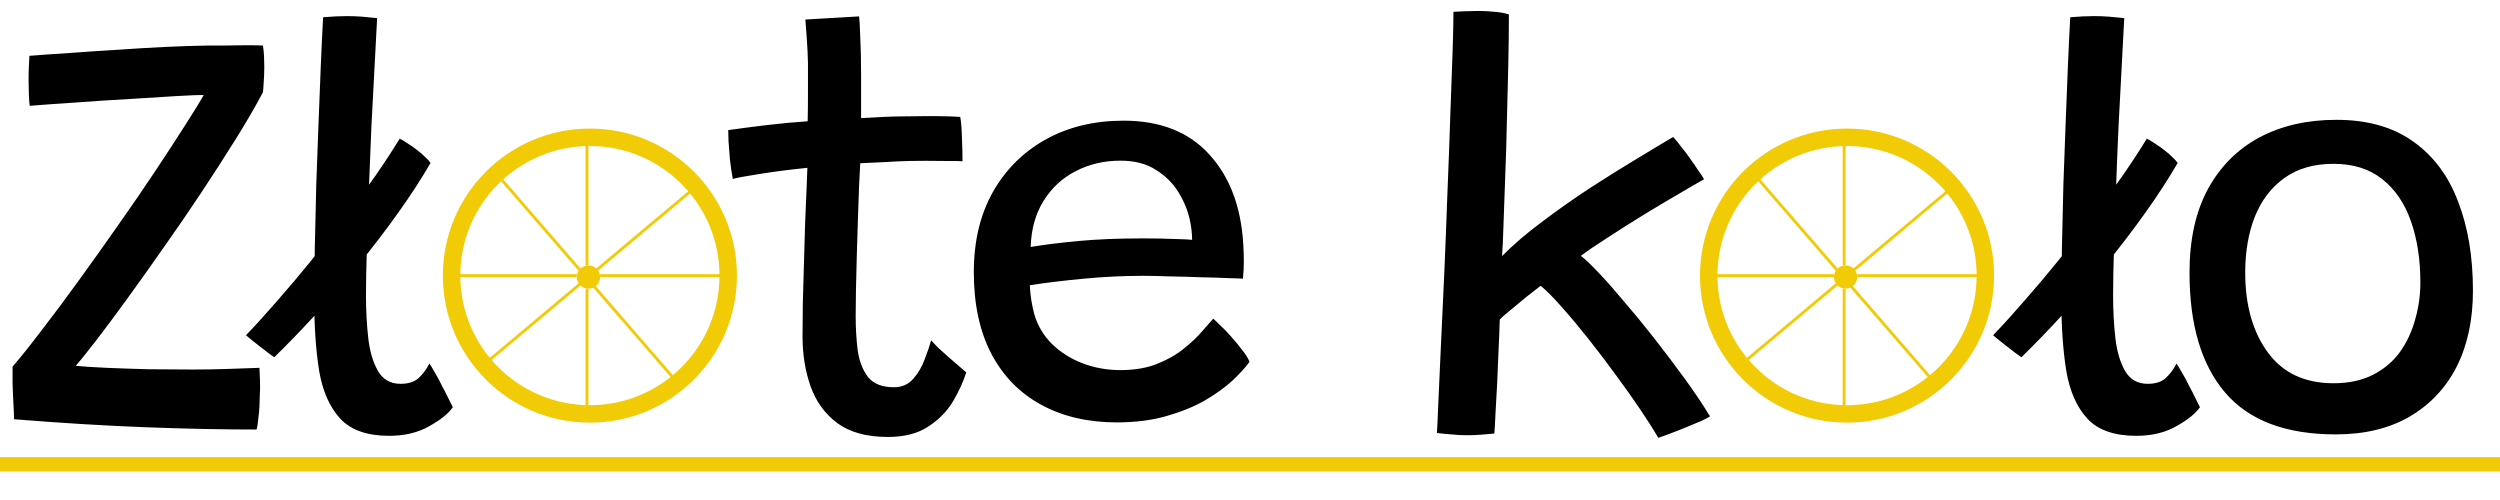 <svg width="235" height="47" viewBox="0 0 235 47" fill="none" xmlns="http://www.w3.org/2000/svg">
<path d="M24.118 40.376C20.949 40.376 17.466 40.304 13.67 40.161C9.892 40.018 5.774 39.767 1.316 39.409C1.316 39.051 1.298 38.559 1.262 37.932C1.226 37.305 1.2 36.67 1.182 36.025C1.182 35.381 1.182 34.861 1.182 34.467C1.952 33.572 2.874 32.417 3.948 31.003C5.04 29.588 6.195 28.04 7.413 26.357C8.63 24.674 9.848 22.964 11.065 21.227C12.301 19.472 13.455 17.789 14.53 16.178C15.604 14.566 16.544 13.125 17.35 11.854C18.173 10.582 18.773 9.607 19.149 8.926C18.666 8.926 17.797 8.962 16.544 9.034C15.309 9.105 13.876 9.195 12.247 9.302C10.617 9.392 8.961 9.499 7.278 9.625C5.613 9.732 4.118 9.839 2.793 9.947C2.757 9.66 2.73 9.302 2.713 8.873C2.695 8.425 2.686 7.986 2.686 7.557C2.686 7.091 2.695 6.652 2.713 6.241C2.73 5.829 2.748 5.498 2.766 5.247C3.894 5.157 5.166 5.068 6.58 4.978C7.994 4.871 9.463 4.772 10.985 4.683C12.507 4.575 14.002 4.486 15.47 4.414C16.956 4.343 18.326 4.298 19.579 4.28C19.883 4.28 20.376 4.28 21.056 4.28C21.754 4.262 22.453 4.253 23.151 4.253C23.867 4.253 24.386 4.262 24.709 4.28C24.762 4.549 24.798 4.862 24.816 5.22C24.834 5.56 24.843 5.909 24.843 6.267C24.843 6.787 24.825 7.27 24.789 7.718C24.771 8.147 24.744 8.47 24.709 8.685C24.028 9.974 23.187 11.424 22.184 13.035C21.181 14.647 20.098 16.33 18.934 18.085C17.77 19.839 16.58 21.576 15.362 23.295C14.163 25.014 13.017 26.625 11.925 28.129C10.832 29.633 9.866 30.931 9.024 32.023C8.182 33.116 7.547 33.903 7.117 34.387C7.851 34.459 8.818 34.521 10.018 34.575C11.235 34.629 12.551 34.673 13.966 34.709C15.398 34.727 16.804 34.736 18.182 34.736C19.239 34.736 20.295 34.718 21.351 34.682C22.426 34.647 23.437 34.611 24.386 34.575C24.404 34.897 24.422 35.309 24.44 35.81C24.458 36.312 24.449 36.822 24.413 37.341C24.413 37.968 24.377 38.568 24.306 39.141C24.252 39.714 24.189 40.125 24.118 40.376ZM37.571 13.035C37.768 13.125 38.01 13.268 38.296 13.465C38.583 13.644 38.878 13.85 39.182 14.083C39.487 14.316 39.755 14.548 39.988 14.781C40.221 14.996 40.382 15.175 40.472 15.318C39.612 16.804 38.601 18.362 37.437 19.991C36.273 21.621 35.029 23.25 33.704 24.879C32.379 26.509 31.036 28.067 29.675 29.553C28.314 31.039 27.016 32.382 25.781 33.581C25.655 33.492 25.467 33.357 25.217 33.178C24.948 32.981 24.671 32.767 24.384 32.534C24.098 32.301 23.838 32.095 23.605 31.916C23.373 31.719 23.211 31.585 23.122 31.513C24.035 30.564 25.011 29.49 26.049 28.29C27.106 27.091 28.171 25.828 29.245 24.503C30.32 23.161 31.376 21.809 32.414 20.448C33.453 19.087 34.411 17.78 35.288 16.527C36.166 15.256 36.926 14.092 37.571 13.035ZM42.566 38.281C42.155 38.872 41.421 39.463 40.364 40.054C39.308 40.663 38.045 40.967 36.577 40.967C34.518 40.967 32.987 40.43 31.985 39.355C30.982 38.263 30.32 36.759 29.997 34.843C29.693 32.928 29.541 30.743 29.541 28.29C29.541 26.715 29.559 24.996 29.595 23.134C29.63 21.272 29.675 19.347 29.729 17.359C29.8 15.372 29.872 13.42 29.944 11.505C30.015 9.571 30.087 7.762 30.159 6.079C30.23 4.378 30.302 2.892 30.373 1.621C31.197 1.55 31.949 1.514 32.629 1.514C33.095 1.514 33.56 1.532 34.026 1.567C34.491 1.603 34.966 1.648 35.449 1.702C35.378 2.991 35.297 4.522 35.208 6.294C35.118 8.049 35.02 9.92 34.912 11.907C34.823 13.895 34.742 15.882 34.67 17.87C34.599 19.857 34.536 21.71 34.483 23.429C34.429 25.148 34.402 26.616 34.402 27.834C34.402 29.195 34.474 30.511 34.617 31.782C34.76 33.035 35.064 34.065 35.53 34.87C35.995 35.676 36.703 36.079 37.652 36.079C38.386 36.079 38.95 35.9 39.344 35.542C39.737 35.184 40.078 34.727 40.364 34.172C40.472 34.315 40.633 34.584 40.848 34.978C41.08 35.354 41.313 35.783 41.546 36.267C41.797 36.732 42.011 37.153 42.191 37.529C42.387 37.905 42.513 38.156 42.566 38.281ZM90.827 35.005C90.558 35.864 90.146 36.768 89.591 37.717C89.036 38.648 88.266 39.436 87.281 40.081C86.297 40.743 85.025 41.074 83.468 41.074C81.463 41.074 79.869 40.636 78.687 39.758C77.523 38.881 76.691 37.726 76.189 36.294C75.688 34.861 75.438 33.304 75.438 31.621C75.438 30.743 75.447 29.705 75.464 28.505C75.5 27.305 75.536 26.061 75.572 24.772C75.608 23.483 75.643 22.238 75.679 21.039C75.733 19.821 75.778 18.756 75.814 17.843C75.849 16.912 75.876 16.223 75.894 15.775C74.139 15.954 72.618 16.151 71.328 16.366C70.057 16.563 69.243 16.715 68.884 16.822C68.777 16.249 68.687 15.649 68.616 15.023C68.562 14.378 68.517 13.796 68.481 13.277C68.464 12.758 68.455 12.409 68.455 12.23C69.457 12.086 70.621 11.934 71.946 11.773C73.289 11.612 74.614 11.487 75.921 11.397C75.939 10.699 75.948 9.839 75.948 8.819C75.948 7.78 75.948 6.805 75.948 5.891C75.93 5.122 75.894 4.378 75.84 3.662C75.787 2.928 75.742 2.319 75.706 1.836L80.755 1.541C80.791 1.809 80.827 2.454 80.863 3.474C80.916 4.477 80.943 5.694 80.943 7.127C80.943 7.664 80.943 8.318 80.943 9.087C80.943 9.839 80.943 10.511 80.943 11.102C81.48 11.066 82.143 11.03 82.931 10.994C83.719 10.959 84.354 10.941 84.838 10.941C85.679 10.923 86.485 10.914 87.255 10.914C88.025 10.914 88.687 10.923 89.242 10.941C89.797 10.959 90.137 10.976 90.263 10.994C90.352 11.478 90.406 12.149 90.424 13.009C90.46 13.868 90.478 14.584 90.478 15.157C90.299 15.139 89.681 15.13 88.624 15.13C87.586 15.112 86.556 15.112 85.536 15.13C84.802 15.148 83.996 15.184 83.119 15.238C82.241 15.274 81.489 15.309 80.863 15.345C80.845 15.811 80.809 16.5 80.755 17.413C80.719 18.326 80.684 19.356 80.648 20.502C80.612 21.63 80.576 22.785 80.54 23.966C80.505 25.13 80.478 26.222 80.46 27.243C80.442 28.245 80.433 29.06 80.433 29.687C80.433 30.815 80.496 31.889 80.621 32.91C80.764 33.93 81.087 34.772 81.588 35.434C82.107 36.079 82.922 36.401 84.032 36.401C84.784 36.401 85.393 36.133 85.858 35.595C86.324 35.058 86.682 34.441 86.932 33.742C87.201 33.044 87.398 32.462 87.523 31.997C87.684 32.176 87.917 32.417 88.222 32.722C88.544 33.008 88.884 33.313 89.242 33.635C89.618 33.957 89.949 34.244 90.236 34.494C90.54 34.745 90.737 34.915 90.827 35.005ZM117.456 34.011C117.098 34.512 116.57 35.094 115.872 35.757C115.173 36.401 114.305 37.028 113.267 37.637C112.228 38.227 111.02 38.72 109.641 39.114C108.262 39.508 106.705 39.705 104.968 39.705C102.282 39.705 99.928 39.158 97.904 38.066C95.881 36.974 94.314 35.381 93.204 33.286C92.094 31.173 91.539 28.604 91.539 25.578C91.539 22.677 92.139 20.162 93.339 18.031C94.556 15.9 96.221 14.253 98.334 13.089C100.447 11.925 102.873 11.343 105.612 11.343C109.05 11.343 111.727 12.391 113.643 14.486C115.576 16.581 116.651 19.392 116.865 22.919C116.901 23.492 116.919 24.047 116.919 24.584C116.919 25.103 116.892 25.64 116.839 26.195C116.606 26.177 116.122 26.16 115.388 26.142C114.672 26.106 113.831 26.079 112.864 26.061C111.897 26.025 110.921 25.998 109.936 25.981C108.969 25.945 108.137 25.927 107.439 25.927C105.63 25.927 103.777 26.016 101.879 26.195C99.981 26.375 98.289 26.58 96.803 26.813C96.821 27.279 96.866 27.735 96.938 28.183C97.009 28.631 97.099 29.06 97.206 29.472C97.51 30.564 98.066 31.513 98.871 32.319C99.677 33.107 100.635 33.715 101.745 34.145C102.873 34.575 104.064 34.79 105.317 34.79C106.642 34.79 107.797 34.593 108.781 34.199C109.766 33.805 110.608 33.322 111.306 32.749C112.022 32.176 112.595 31.63 113.025 31.11C113.473 30.591 113.813 30.206 114.045 29.955C114.153 30.045 114.359 30.242 114.663 30.546C114.985 30.833 115.326 31.182 115.684 31.594C116.06 32.005 116.409 32.426 116.731 32.856C117.071 33.268 117.313 33.653 117.456 34.011ZM96.884 23.214C98.173 22.999 99.686 22.811 101.423 22.65C103.177 22.489 105.165 22.409 107.385 22.409C108.549 22.409 109.533 22.427 110.339 22.462C111.163 22.48 111.736 22.507 112.058 22.543C112.058 21.952 111.986 21.325 111.843 20.663C111.646 19.768 111.288 18.899 110.769 18.058C110.25 17.216 109.542 16.518 108.647 15.963C107.77 15.39 106.66 15.103 105.317 15.103C103.777 15.103 102.372 15.435 101.1 16.097C99.847 16.742 98.844 17.673 98.092 18.89C97.34 20.09 96.938 21.531 96.884 23.214ZM155.882 41.155C155.488 40.474 154.942 39.615 154.244 38.577C153.546 37.538 152.767 36.437 151.907 35.273C151.048 34.091 150.171 32.937 149.275 31.809C148.38 30.681 147.539 29.678 146.751 28.801C145.981 27.923 145.336 27.279 144.817 26.867C144.495 27.117 144.047 27.467 143.474 27.914C142.919 28.362 142.4 28.792 141.916 29.203C141.433 29.597 141.12 29.875 140.976 30.036C140.959 30.806 140.923 31.728 140.869 32.802C140.833 33.859 140.788 34.924 140.735 35.998C140.681 37.055 140.627 38.022 140.574 38.899C140.538 39.758 140.502 40.376 140.466 40.752C140.072 40.788 139.66 40.824 139.231 40.859C138.801 40.895 138.371 40.913 137.942 40.913C137.422 40.913 136.912 40.886 136.411 40.833C135.909 40.797 135.462 40.752 135.068 40.698C135.104 40.269 135.148 39.329 135.202 37.878C135.274 36.428 135.354 34.647 135.444 32.534C135.551 30.403 135.659 28.093 135.766 25.605C135.874 23.098 135.972 20.573 136.062 18.031C136.169 15.47 136.259 13.053 136.33 10.779C136.42 8.488 136.491 6.5 136.545 4.817C136.599 3.116 136.626 1.881 136.626 1.111C136.966 1.093 137.333 1.075 137.727 1.057C138.139 1.039 138.55 1.03 138.962 1.03C139.499 1.03 140.01 1.057 140.493 1.111C140.994 1.147 141.442 1.227 141.836 1.353C141.836 2.695 141.818 4.235 141.782 5.972C141.746 7.691 141.702 9.481 141.648 11.343C141.612 13.188 141.558 14.969 141.487 16.688C141.433 18.389 141.379 19.893 141.326 21.2C141.29 22.489 141.245 23.447 141.191 24.074C142.23 23.017 143.483 21.943 144.951 20.851C146.42 19.741 147.932 18.675 149.49 17.655C151.066 16.634 152.543 15.712 153.922 14.889C155.3 14.047 156.419 13.376 157.279 12.874C157.494 13.107 157.735 13.402 158.004 13.761C158.29 14.101 158.568 14.468 158.836 14.862C159.123 15.256 159.383 15.632 159.615 15.99C159.866 16.33 160.054 16.616 160.179 16.849C159.571 17.189 158.738 17.673 157.682 18.299C156.625 18.908 155.515 19.571 154.351 20.287C153.188 21.003 152.086 21.701 151.048 22.382C150.009 23.044 149.195 23.599 148.604 24.047C148.998 24.351 149.553 24.879 150.269 25.631C150.985 26.383 151.791 27.297 152.686 28.371C153.599 29.427 154.539 30.573 155.506 31.809C156.473 33.044 157.413 34.288 158.326 35.542C159.239 36.795 160.045 37.995 160.743 39.141C160.582 39.248 160.287 39.4 159.857 39.597C159.427 39.776 158.953 39.973 158.434 40.188C157.914 40.403 157.413 40.6 156.93 40.779C156.464 40.958 156.115 41.083 155.882 41.155ZM201.8 13.035C201.997 13.125 202.239 13.268 202.525 13.465C202.812 13.644 203.107 13.85 203.412 14.083C203.716 14.316 203.985 14.548 204.217 14.781C204.45 14.996 204.611 15.175 204.701 15.318C203.841 16.804 202.83 18.362 201.666 19.991C200.502 21.621 199.258 23.25 197.933 24.879C196.608 26.509 195.265 28.067 193.904 29.553C192.544 31.039 191.245 32.382 190.01 33.581C189.885 33.492 189.697 33.357 189.446 33.178C189.177 32.981 188.9 32.767 188.613 32.534C188.327 32.301 188.067 32.095 187.835 31.916C187.602 31.719 187.441 31.585 187.351 31.513C188.264 30.564 189.24 29.49 190.279 28.29C191.335 27.091 192.4 25.828 193.475 24.503C194.549 23.161 195.605 21.809 196.644 20.448C197.682 19.087 198.64 17.78 199.517 16.527C200.395 15.256 201.156 14.092 201.8 13.035ZM206.796 38.281C206.384 38.872 205.65 39.463 204.593 40.054C203.537 40.663 202.275 40.967 200.807 40.967C198.748 40.967 197.217 40.43 196.214 39.355C195.211 38.263 194.549 36.759 194.227 34.843C193.922 32.928 193.77 30.743 193.77 28.29C193.77 26.715 193.788 24.996 193.824 23.134C193.86 21.272 193.904 19.347 193.958 17.359C194.03 15.372 194.101 13.42 194.173 11.505C194.245 9.571 194.316 7.762 194.388 6.079C194.459 4.378 194.531 2.892 194.603 1.621C195.426 1.55 196.178 1.514 196.859 1.514C197.324 1.514 197.79 1.532 198.255 1.567C198.721 1.603 199.195 1.648 199.679 1.702C199.607 2.991 199.526 4.522 199.437 6.294C199.347 8.049 199.249 9.92 199.141 11.907C199.052 13.895 198.971 15.882 198.9 17.87C198.828 19.857 198.765 21.71 198.712 23.429C198.658 25.148 198.631 26.616 198.631 27.834C198.631 29.195 198.703 30.511 198.846 31.782C198.989 33.035 199.294 34.065 199.759 34.87C200.225 35.676 200.932 36.079 201.881 36.079C202.615 36.079 203.179 35.9 203.573 35.542C203.967 35.184 204.307 34.727 204.593 34.172C204.701 34.315 204.862 34.584 205.077 34.978C205.31 35.354 205.542 35.783 205.775 36.267C206.026 36.732 206.241 37.153 206.42 37.529C206.617 37.905 206.742 38.156 206.796 38.281ZM219.565 40.833C214.874 40.833 211.409 39.526 209.171 36.911C206.933 34.297 205.814 30.537 205.814 25.631C205.814 22.534 206.387 19.92 207.533 17.789C208.697 15.659 210.308 14.038 212.367 12.928C214.444 11.818 216.861 11.263 219.619 11.263C222.537 11.263 224.945 11.943 226.843 13.304C228.741 14.647 230.147 16.527 231.06 18.944C231.991 21.343 232.457 24.136 232.457 27.323C232.457 30.063 231.946 32.444 230.926 34.467C229.905 36.473 228.428 38.039 226.494 39.167C224.578 40.278 222.269 40.833 219.565 40.833ZM219.35 36.025C220.801 36.025 222.045 35.757 223.083 35.219C224.122 34.682 224.963 33.966 225.608 33.071C226.253 32.158 226.727 31.137 227.031 30.009C227.354 28.881 227.515 27.726 227.515 26.545C227.515 24.396 227.219 22.48 226.629 20.797C226.038 19.114 225.142 17.798 223.943 16.849C222.743 15.882 221.212 15.399 219.35 15.399C217.524 15.399 215.993 15.838 214.758 16.715C213.522 17.592 212.591 18.801 211.965 20.341C211.356 21.88 211.051 23.644 211.051 25.631C211.051 28.693 211.759 31.191 213.173 33.125C214.588 35.058 216.647 36.025 219.35 36.025Z" fill="black"/>
<circle cx="55.45" cy="25.907" r="13.001" stroke="#F2CB07" stroke-width="1.642"/>
<line x1="56.408" y1="25.908" x2="68.177" y2="25.908" stroke="#F2CB07" stroke-width="0.274"/>
<line x1="42.45" y1="25.908" x2="54.219" y2="25.908" stroke="#F2CB07" stroke-width="0.274"/>
<line x1="55.177" y1="38.635" x2="55.177" y2="27.139" stroke="#F2CB07" stroke-width="0.274"/>
<line x1="55.177" y1="24.95" x2="55.177" y2="13.454" stroke="#F2CB07" stroke-width="0.274"/>
<line x1="63.694" y1="35.987" x2="46.804" y2="16.487" stroke="#F2CB07" stroke-width="0.274"/>
<line x1="45.993" y1="33.849" x2="64.979" y2="17.918" stroke="#F2CB07" stroke-width="0.274"/>
<circle cx="55.313" cy="26.044" r="1.095" fill="#F2CB07"/>
<circle cx="173.622" cy="25.907" r="13.001" stroke="#F2CB07" stroke-width="1.642"/>
<line x1="174.58" y1="25.908" x2="186.349" y2="25.908" stroke="#F2CB07" stroke-width="0.274"/>
<line x1="160.621" y1="25.908" x2="172.39" y2="25.908" stroke="#F2CB07" stroke-width="0.274"/>
<line x1="173.348" y1="38.635" x2="173.348" y2="27.139" stroke="#F2CB07" stroke-width="0.274"/>
<line x1="173.348" y1="24.95" x2="173.348" y2="13.454" stroke="#F2CB07" stroke-width="0.274"/>
<line x1="181.866" y1="35.987" x2="164.976" y2="16.487" stroke="#F2CB07" stroke-width="0.274"/>
<line x1="164.165" y1="33.849" x2="183.151" y2="17.918" stroke="#F2CB07" stroke-width="0.274"/>
<circle cx="173.485" cy="26.044" r="1.095" fill="#F2CB07"/>
<line y1="43.643" x2="235" y2="43.643" stroke="#F2CB07" stroke-width="1.343"/>
</svg>

